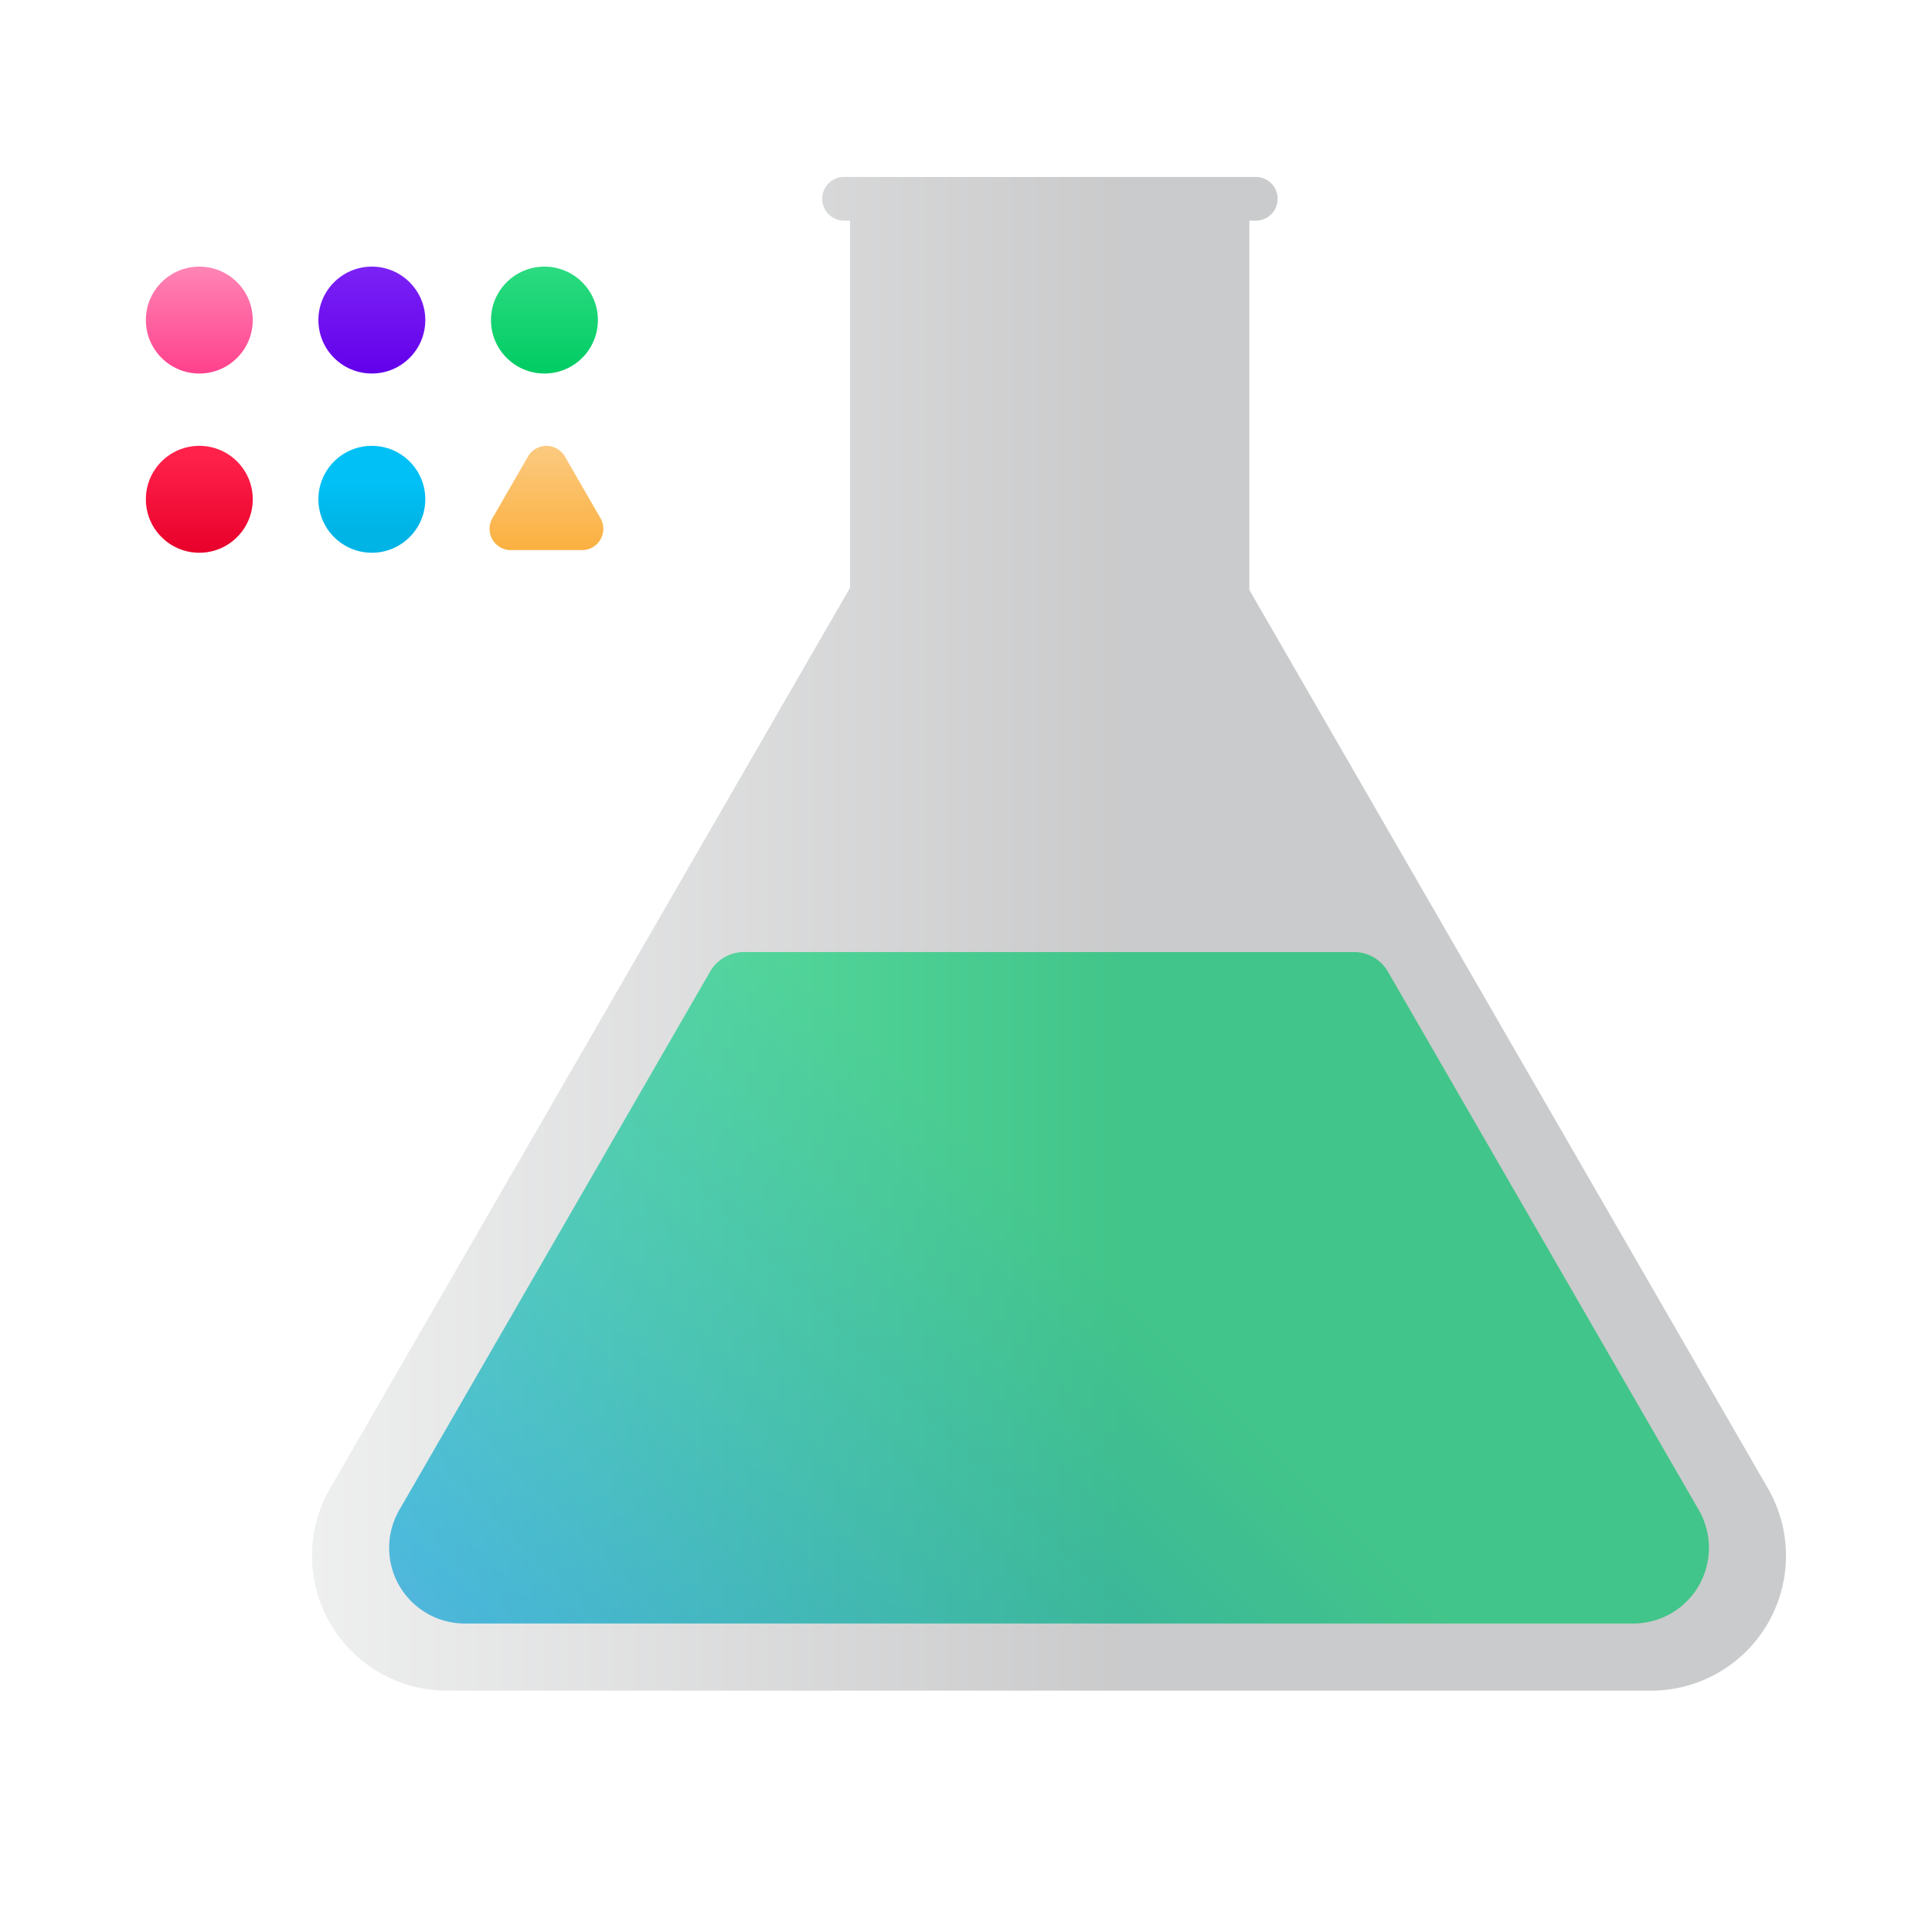 <svg xmlns="http://www.w3.org/2000/svg" xmlns:xlink="http://www.w3.org/1999/xlink" viewBox="0 0 300 300">
  <defs>
    <style>
      .cls-2 {
        opacity: 0.36;
        fill: url(#linear-gradient);
      }

      .cls-3 {
        fill: url(#linear-gradient-2);
      }

      .cls-4 {
        fill: url(#linear-gradient-3);
      }

      .cls-5 {
        fill: url(#linear-gradient-4);
      }

      .cls-6 {
        fill: url(#linear-gradient-5);
      }

      .cls-7 {
        fill: url(#linear-gradient-6);
      }

      .cls-8 {
        fill: url(#linear-gradient-7);
      }
    </style>
    <linearGradient id="linear-gradient" x1="48.42" y1="145" x2="277.36" y2="145" gradientUnits="userSpaceOnUse">
      <stop offset="0" stop-color="#d1d3d4" />
      <stop offset="0.55" stop-color="#6d6e71" />
    </linearGradient>
    <linearGradient id="linear-gradient-2" x1="57.74" y1="58" x2="57.74" y2="41.39" gradientUnits="userSpaceOnUse">
      <stop offset="0" stop-color="#6300eb" />
      <stop offset="1" stop-color="#7b22f5" />
    </linearGradient>
    <linearGradient id="linear-gradient-3" x1="84.54" y1="58" x2="84.54" y2="41.39" gradientUnits="userSpaceOnUse">
      <stop offset="0" stop-color="#00cc63" />
      <stop offset="1" stop-color="#2cdb81" />
    </linearGradient>
    <linearGradient id="linear-gradient-4" x1="30.95" y1="58" x2="30.95" y2="41.39" gradientUnits="userSpaceOnUse">
      <stop offset="0" stop-color="#ff418c" />
      <stop offset="1" stop-color="#ff85b5" />
    </linearGradient>
    <linearGradient id="linear-gradient-5" x1="57.74" y1="85.83" x2="57.74" y2="69.22" gradientUnits="userSpaceOnUse">
      <stop offset="0.25" stop-color="#00b4e6" />
      <stop offset="0.65" stop-color="#00c0f5" />
    </linearGradient>
    <linearGradient id="linear-gradient-6" x1="30.95" y1="85.83" x2="30.95" y2="69.22" gradientUnits="userSpaceOnUse">
      <stop offset="0" stop-color="#e7002a" />
      <stop offset="0.89" stop-color="#ff214a" />
    </linearGradient>
    <linearGradient id="linear-gradient-7" x1="84.87" y1="85.38" x2="84.87" y2="69.21" gradientUnits="userSpaceOnUse">
      <stop offset="0" stop-color="#fbb040" />
      <stop offset="1" stop-color="#fbca80" />
    </linearGradient>
    <linearGradient id="rainbow-gradient" gradientUnits="userSpaceOnUse" x1="0" y1="0" x2="300" y2="300"
      gradientTransform="matrix(1 0 0 -1 0 626)">
      <stop stop-color="#FE9637" offset="0">
        <animate attributeName="stop-color"
          values="#FE9637;#FF46D5;#C030C5;#7C52FC;#4085F0;#08B3E5;#1BD7BB;#2AF598;#1BD7BB;#08B3E5;#4085F0;#7C52FC;#C030C5;#FF46D5;#FE9637;#FE9637"
          dur="8s" repeatCount="indefinite"></animate>
      </stop>
      <stop stop-color="#FE9637" offset=".125">
        <animate attributeName="stop-color"
          values="#FE9637;#FE9637;#FF46D5;#C030C5;#7C52FC;#4085F0;#08B3E5;#1BD7BB;#2AF598;#1BD7BB;#08B3E5;#4085F0;#7C52FC;#C030C5;#FF46D5;#FE9637"
          dur="8s" repeatCount="indefinite"></animate>
      </stop>
      <stop stop-color="#FF46D5" offset=".25">
        <animate attributeName="stop-color"
          values="#FF46D5;#FE9637;#FE9637;#FF46D5;#C030C5;#7C52FC;#4085F0;#08B3E5;#1BD7BB;#2AF598;#1BD7BB;#08B3E5;#4085F0;#7C52FC;#C030C5;#FF46D5"
          dur="8s" repeatCount="indefinite"></animate>
      </stop>
      <stop stop-color="#C030C5" offset=".375">
        <animate attributeName="stop-color"
          values="#C030C5;#FF46D5;#FE9637;#FE9637;#FF46D5;#C030C5;#7C52FC;#4085F0;#08B3E5;#1BD7BB;#2AF598;#1BD7BB;#08B3E5;#4085F0;#7C52FC;#C030C5"
          dur="8s" repeatCount="indefinite"></animate>
      </stop>
      <stop stop-color="#7C52FC" offset=".5">
        <animate attributeName="stop-color"
          values="#7C52FC;#C030C5;#FF46D5;#FE9637;#FE9637;#FF46D5;#C030C5;#7C52FC;#4085F0;#08B3E5;#1BD7BB;#2AF598;#1BD7BB;#08B3E5;#4085F0;#7C52FC"
          dur="8s" repeatCount="indefinite"></animate>
      </stop>
      <stop stop-color="#4085F0" offset=".625">
        <animate attributeName="stop-color"
          values="#4085F0;#7C52FC;#C030C5;#FF46D5;#FE9637;#FE9637;#FF46D5;#C030C5;#7C52FC;#4085F0;#08B3E5;#1BD7BB;#2AF598;#1BD7BB;#08B3E5;#4085F0"
          dur="8s" repeatCount="indefinite"></animate>
      </stop>
      <stop stop-color="#08B3E5" offset=".750">
        <animate attributeName="stop-color"
          values="#08B3E5;#4085F0;#7C52FC;#C030C5;#FF46D5;#FE9637;#FE9637;#FF46D5;#C030C5;#7C52FC;#4085F0;#08B3E5;#1BD7BB;#2AF598;#1BD7BB;#08B3E5"
          dur="8s" repeatCount="indefinite"></animate>
      </stop>
      <stop stop-color="#1BD7BB" offset=".875">
        <animate attributeName="stop-color"
          values="#1BD7BB;#08B3E5;#4085F0;#7C52FC;#C030C5;#FF46D5;#FE9637;#FE9637;#FF46D5;#C030C5;#7C52FC;#4085F0;#08B3E5;#1BD7BB;#2AF598;#1BD7BB"
          dur="8s" repeatCount="indefinite"></animate>
      </stop>
      <stop stop-color="#2AF598" offset="1">
        <animate attributeName="stop-color"
          values="#2AF598;#1BD7BB;#08B3E5;#4085F0;#7C52FC;#C030C5;#FF46D5;#FE9637;#FE9637;#FF46D5;#C030C5;#7C52FC;#4085F0;#08B3E5;#1BD7BB;#2AF598"
          dur="8s" repeatCount="indefinite"></animate>
      </stop>
    </linearGradient>
  </defs>
  <g id="rainbow">
    <path fill="url('#rainbow-gradient')"
      d="M62,234.48A11.75,11.75,0,0,0,72.16,252.1H253.62a11.75,11.75,0,0,0,10.17-17.62l-48.3-83.65a6.08,6.08,0,0,0-5.26-3H115.55a6.07,6.07,0,0,0-5.26,3Z" />
  </g>
  <g id="beaker">
    <path class="cls-2"
      d="M274.52,231.11,194,91.61V34.26h1a3.39,3.39,0,1,0,0-6.78H131.06a3.39,3.39,0,0,0,0,6.78H132v57L51.26,231.11a20.94,20.94,0,0,0,18.13,31.41h187A20.94,20.94,0,0,0,274.52,231.11Z" />
    <circle class="cls-3" cx="57.74" cy="49.7" r="8.3" />
    <circle class="cls-4" cx="84.54" cy="49.7" r="8.3" />
    <circle class="cls-5" cx="30.95" cy="49.7" r="8.3" />
    <circle class="cls-6" cx="57.74" cy="77.53" r="8.3" />
    <circle class="cls-7" cx="30.95" cy="77.53" r="8.3" />
    <path class="cls-8"
      d="M82,70.86l-5.51,9.56a3.3,3.3,0,0,0,2.86,5h11a3.31,3.31,0,0,0,2.87-5l-5.52-9.56A3.31,3.31,0,0,0,82,70.86Z" />
  </g>
</svg>